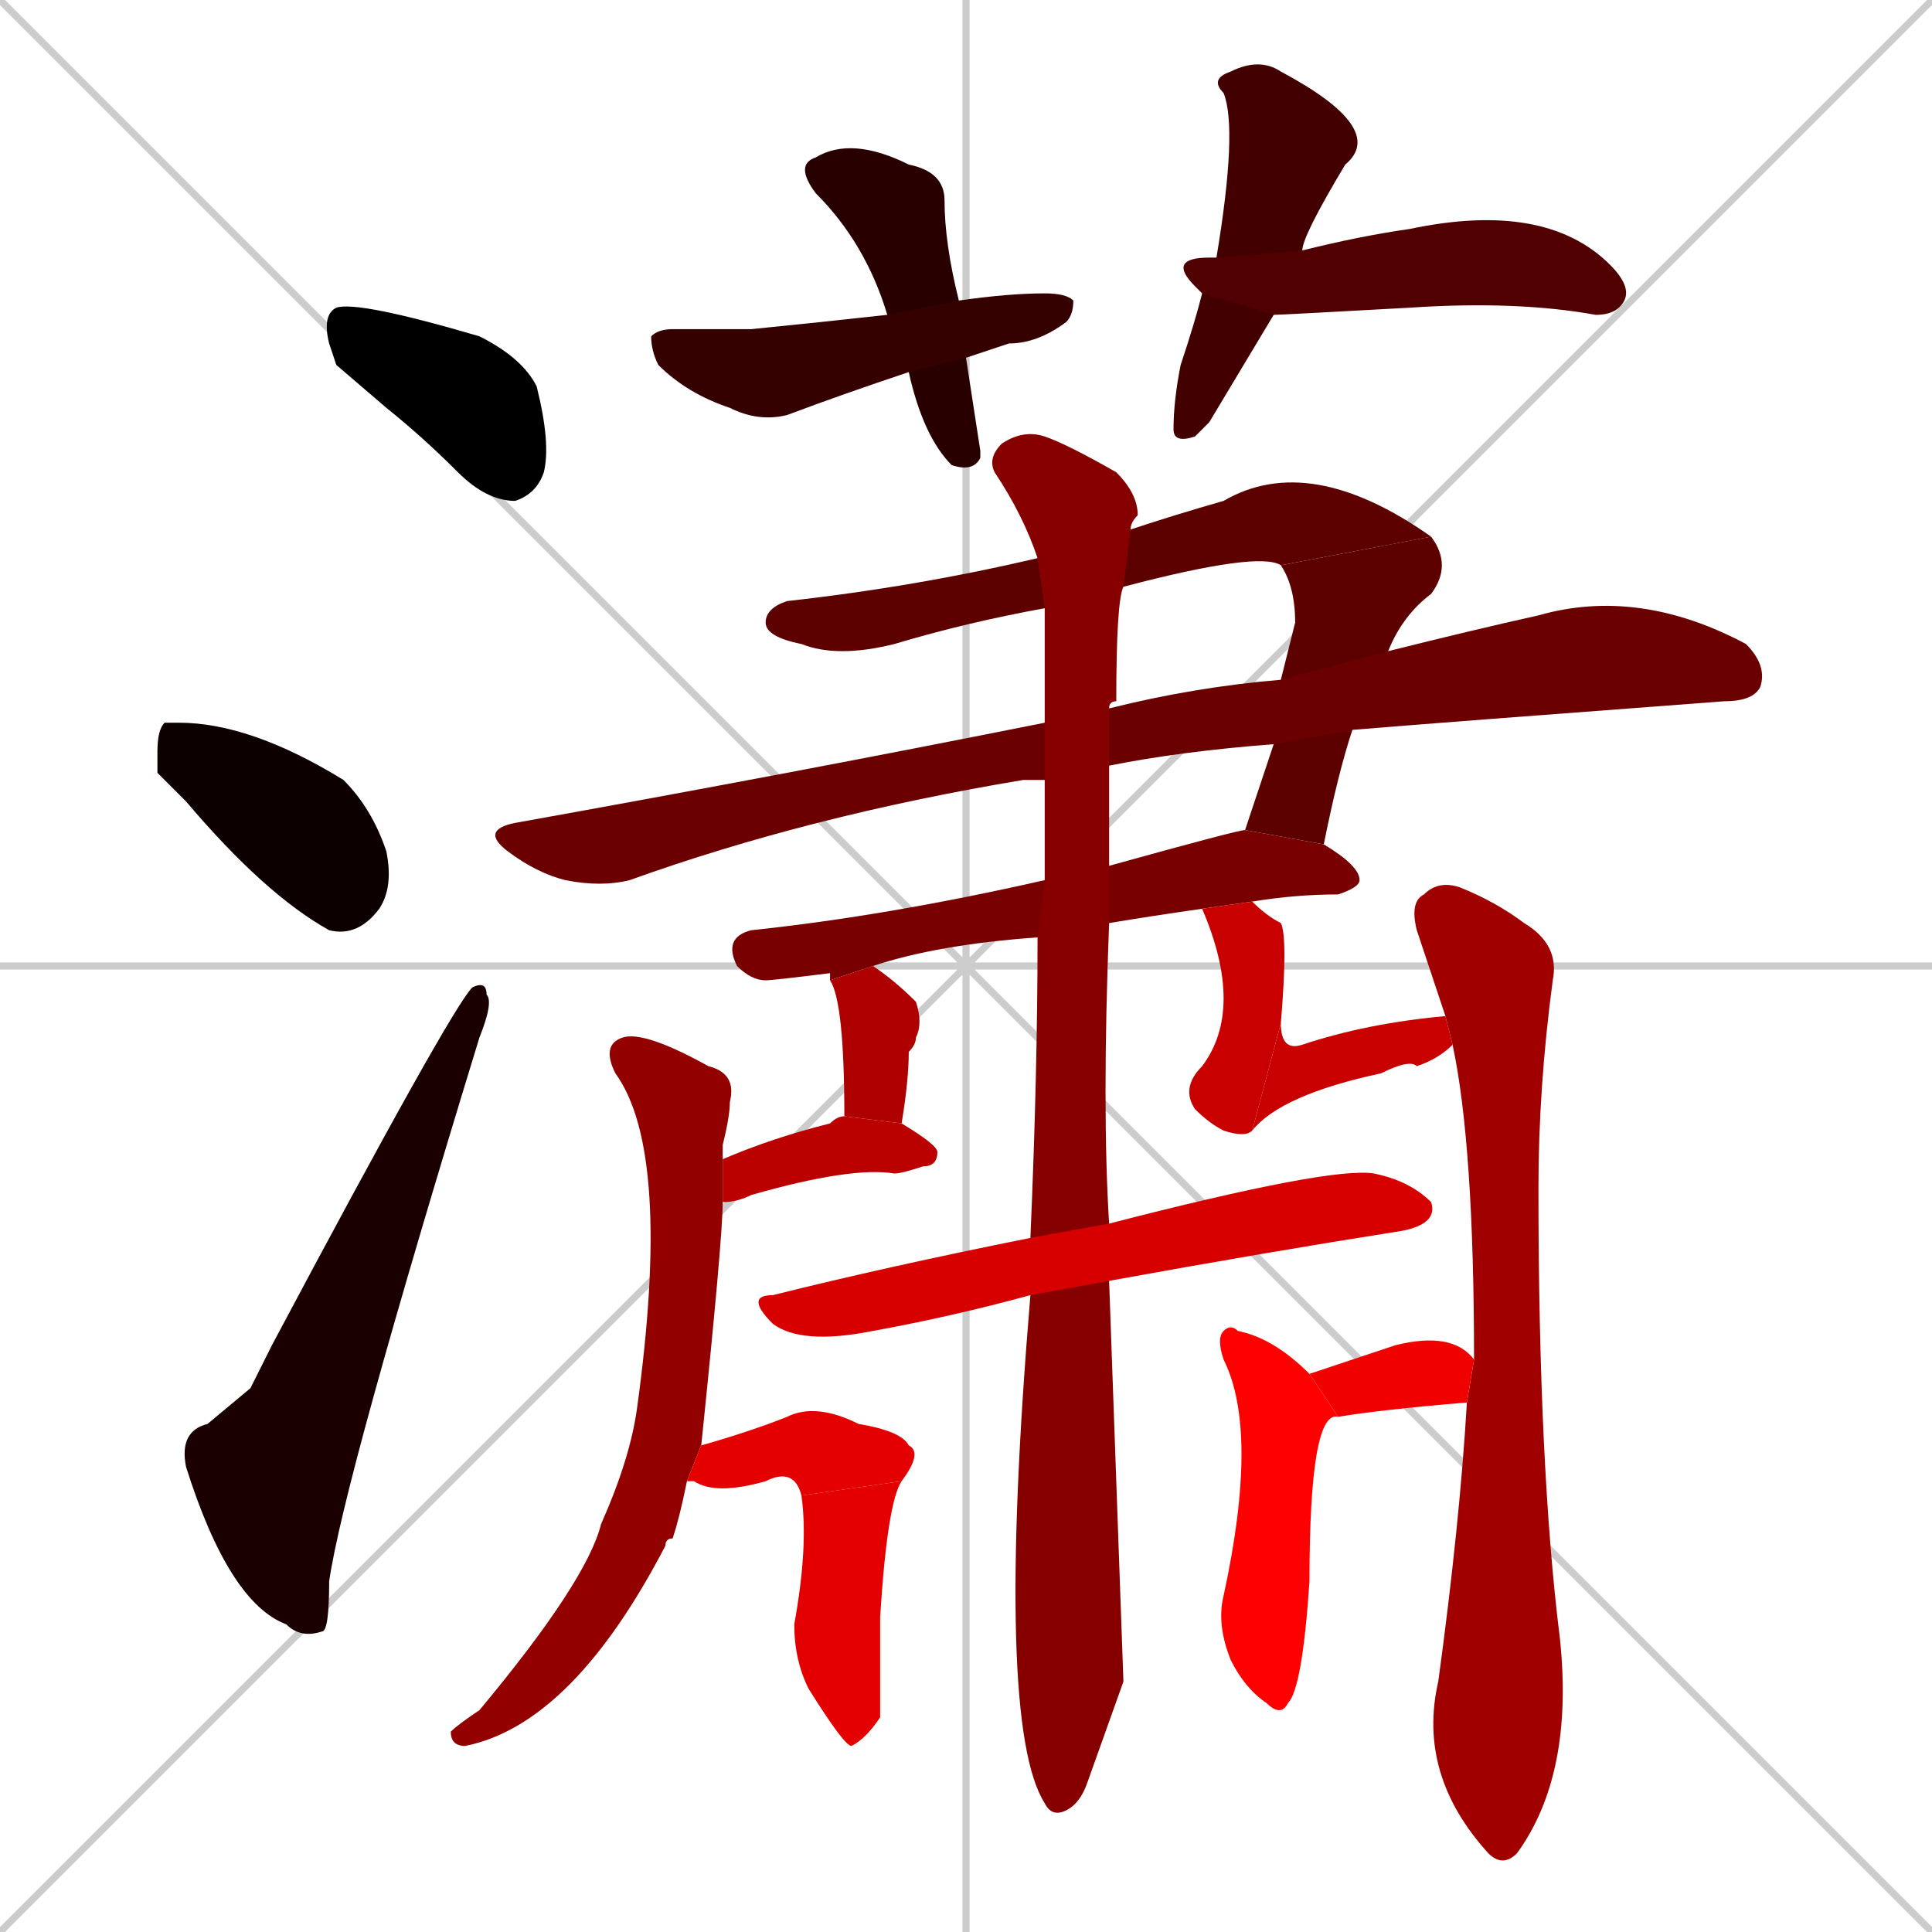 <svg xmlns="http://www.w3.org/2000/svg" xmlns:xlink="http://www.w3.org/1999/xlink" width="270" height="270"><path d="M 0 0 L 270 270 M 270 0 L 0 270 M 135 0 L 135 270 M 0 135 L 270 135" stroke="#CCCCCC" /><path d="M 47 51 L 46 48 Q 45 44 47 43 Q 50 42 67 47 Q 73 50 75 54 Q 77 62 76 66 Q 75 69 72 70 Q 68 70 64 66 Q 59 61 54 57" fill="#000000" /><path d="M 22 108 L 22 105 Q 22 102 23 101 Q 24 101 25 101 Q 35 101 48 109 Q 52 113 54 119 Q 55 124 53 127 Q 50 131 46 130 Q 37 125 26 112" fill="#0d0000" /><path d="M 35 194 L 38 188 Q 63 141 66 138 Q 68 137 68 139 Q 69 140 67 145 Q 48 207 46 221 Q 46 228 45 228 Q 42 229 40 227 Q 32 224 26 205 Q 25 200 29 199" fill="#1a0000" /><path d="M 137 63 L 137 64 Q 136 66 133 65 Q 129 61 127 52 L 124 44 Q 121 34 114 27 Q 111 23 114 22 Q 119 19 127 23 Q 132 24 132 28 Q 132 34 134 42 L 135 50" fill="#280000" /><path d="M 127 52 Q 118 55 110 58 Q 106 59 102 57 Q 96 55 92 51 Q 91 49 91 47 Q 92 46 94 46 Q 98 46 105 46 Q 115 45 124 44 L 134 42 Q 141 41 146 41 Q 149 41 150 42 Q 150 44 149 45 Q 145 48 141 48 Q 138 49 135 50" fill="#350000" /><path d="M 169 59 L 167 61 Q 164 62 164 60 Q 164 56 165 51 Q 167 45 168 41 L 170 36 Q 173 18 171 13 Q 169 11 172 10 Q 176 8 179 10 Q 194 18 188 23 Q 182 33 182 35 L 178 44" fill="#430000" /><path d="M 168 41 Q 167 40 167 40 Q 163 36 169 36 Q 169 36 170 36 L 182 35 Q 190 33 197 32 Q 216 28 225 37 Q 228 40 227 42 Q 226 44 223 44 Q 212 42 197 43 Q 179 44 178 44" fill="#500000" /><path d="M 146 85 Q 135 87 125 90 Q 117 92 112 90 Q 107 89 107 87 Q 107 85 110 84 Q 128 82 145 78 L 158 74 Q 164 72 171 70 Q 183 63 200 75 L 179 79 Q 176 77 157 82" fill="#5d0000" /><path d="M 179 95 Q 180 91 181 87 Q 181 82 179 79 L 200 75 Q 203 79 200 83 Q 196 86 194 91 L 189 102 Q 187 108 185 118 L 174 116 Q 176 110 178 104" fill="#5d0000" /><path d="M 146 109 Q 144 109 143 109 Q 113 114 88 123 Q 84 124 79 123 Q 75 122 71 119 Q 67 116 72 115 Q 111 108 146 101 L 155 99 Q 167 96 179 95 L 194 91 Q 206 88 215 86 Q 229 82 244 90 Q 247 93 246 96 Q 245 98 241 98 Q 201 101 189 102 L 178 104 Q 165 105 155 107" fill="#6b0000" /><path d="M 145 131 Q 131 132 122 135 L 116 137 Q 116 136 116 136 Q 108 137 107 137 Q 105 137 103 135 Q 101 131 105 130 Q 124 128 146 123 L 155 121 Q 173 116 174 116 L 185 118 Q 190 121 190 123 Q 190 124 187 125 Q 181 125 175 126 L 168 127 Q 161 128 155 129" fill="#780000" /><path d="M 157 235 L 152 249 Q 151 252 149 253 Q 147 254 146 252 Q 139 241 144 181 L 144 173 Q 145 150 145 131 L 146 123 Q 146 115 146 109 L 146 101 Q 146 87 146 85 L 145 78 Q 143 72 139 66 Q 138 64 140 62 Q 143 60 146 61 Q 149 62 156 66 Q 159 69 159 72 Q 158 73 158 74 L 157 82 Q 156 84 156 98 Q 155 98 155 99 L 155 107 Q 155 114 155 121 L 155 129 Q 154 155 155 171 L 155 179" fill="#860000" /><path d="M 101 168 Q 101 173 98 202 L 96 207 Q 95 212 94 215 Q 93 215 93 216 Q 80 241 65 244 Q 63 244 63 242 Q 64 241 67 239 Q 82 221 84 213 Q 88 204 89 197 Q 94 161 86 150 Q 84 146 87 145 Q 90 144 99 149 Q 103 150 102 154 Q 102 156 101 160 Q 101 161 101 162" fill="#930000" /><path d="M 202 142 Q 200 136 198 130 Q 197 126 199 125 Q 201 123 204 124 Q 209 126 213 129 Q 218 132 217 137 Q 215 152 215 166 Q 215 205 218 229 Q 220 248 212 259 Q 210 261 208 259 Q 198 248 201 235 Q 204 213 205 196 L 206 190 Q 206 160 203 146" fill="#a10000" /><path d="M 122 135 Q 125 137 128 140 Q 129 143 128 145 Q 128 146 127 147 Q 127 151 126 157 L 118 156 Q 118 140 116 137" fill="#ae0000" /><path d="M 126 157 Q 131 160 131 161 Q 131 163 129 163 Q 126 164 125 164 Q 125 164 125 164 Q 119 163 105 167 Q 103 168 101 168 L 101 162 Q 108 159 116 157 Q 117 156 118 156" fill="#bb0000" /><path d="M 175 126 Q 177 128 179 129 Q 180 131 179 143 L 175 158 Q 174 159 171 158 Q 169 157 167 155 Q 165 152 168 149 Q 174 141 168 127" fill="#c90000" /><path d="M 179 143 Q 179 147 182 146 Q 191 143 202 142 L 203 146 Q 201 148 198 149 Q 197 148 193 150 Q 179 153 175 158" fill="#c90000" /><path d="M 144 181 Q 133 184 122 186 Q 112 188 108 185 Q 104 181 108 181 Q 124 177 144 173 L 155 171 Q 186 163 192 164 Q 197 165 200 168 Q 201 171 196 172 Q 177 175 155 179" fill="#d60000" /><path d="M 98 202 Q 105 200 110 198 Q 114 196 120 199 Q 126 200 127 202 Q 129 203 126 207 L 112 209 Q 111 205 107 207 Q 107 207 107 207 Q 100 209 97 207 Q 97 207 96 207" fill="#e40000" /><path d="M 126 207 Q 124 210 123 226 Q 123 237 123 240 Q 121 243 119 244 Q 118 244 113 236 Q 111 232 111 227 Q 113 216 112 209" fill="#e40000" /><path d="M 205 196 Q 193 197 187 198 L 183 192 Q 189 190 195 188 Q 203 186 206 190" fill="#f10000" /><path d="M 187 198 Q 183 197 183 221 Q 182 236 180 238 Q 179 240 177 238 Q 174 236 172 232 Q 170 227 171 223 Q 176 200 171 190 Q 170 187 171 186 Q 172 185 173 186 Q 178 187 183 192" fill="#ff0000" /></svg>